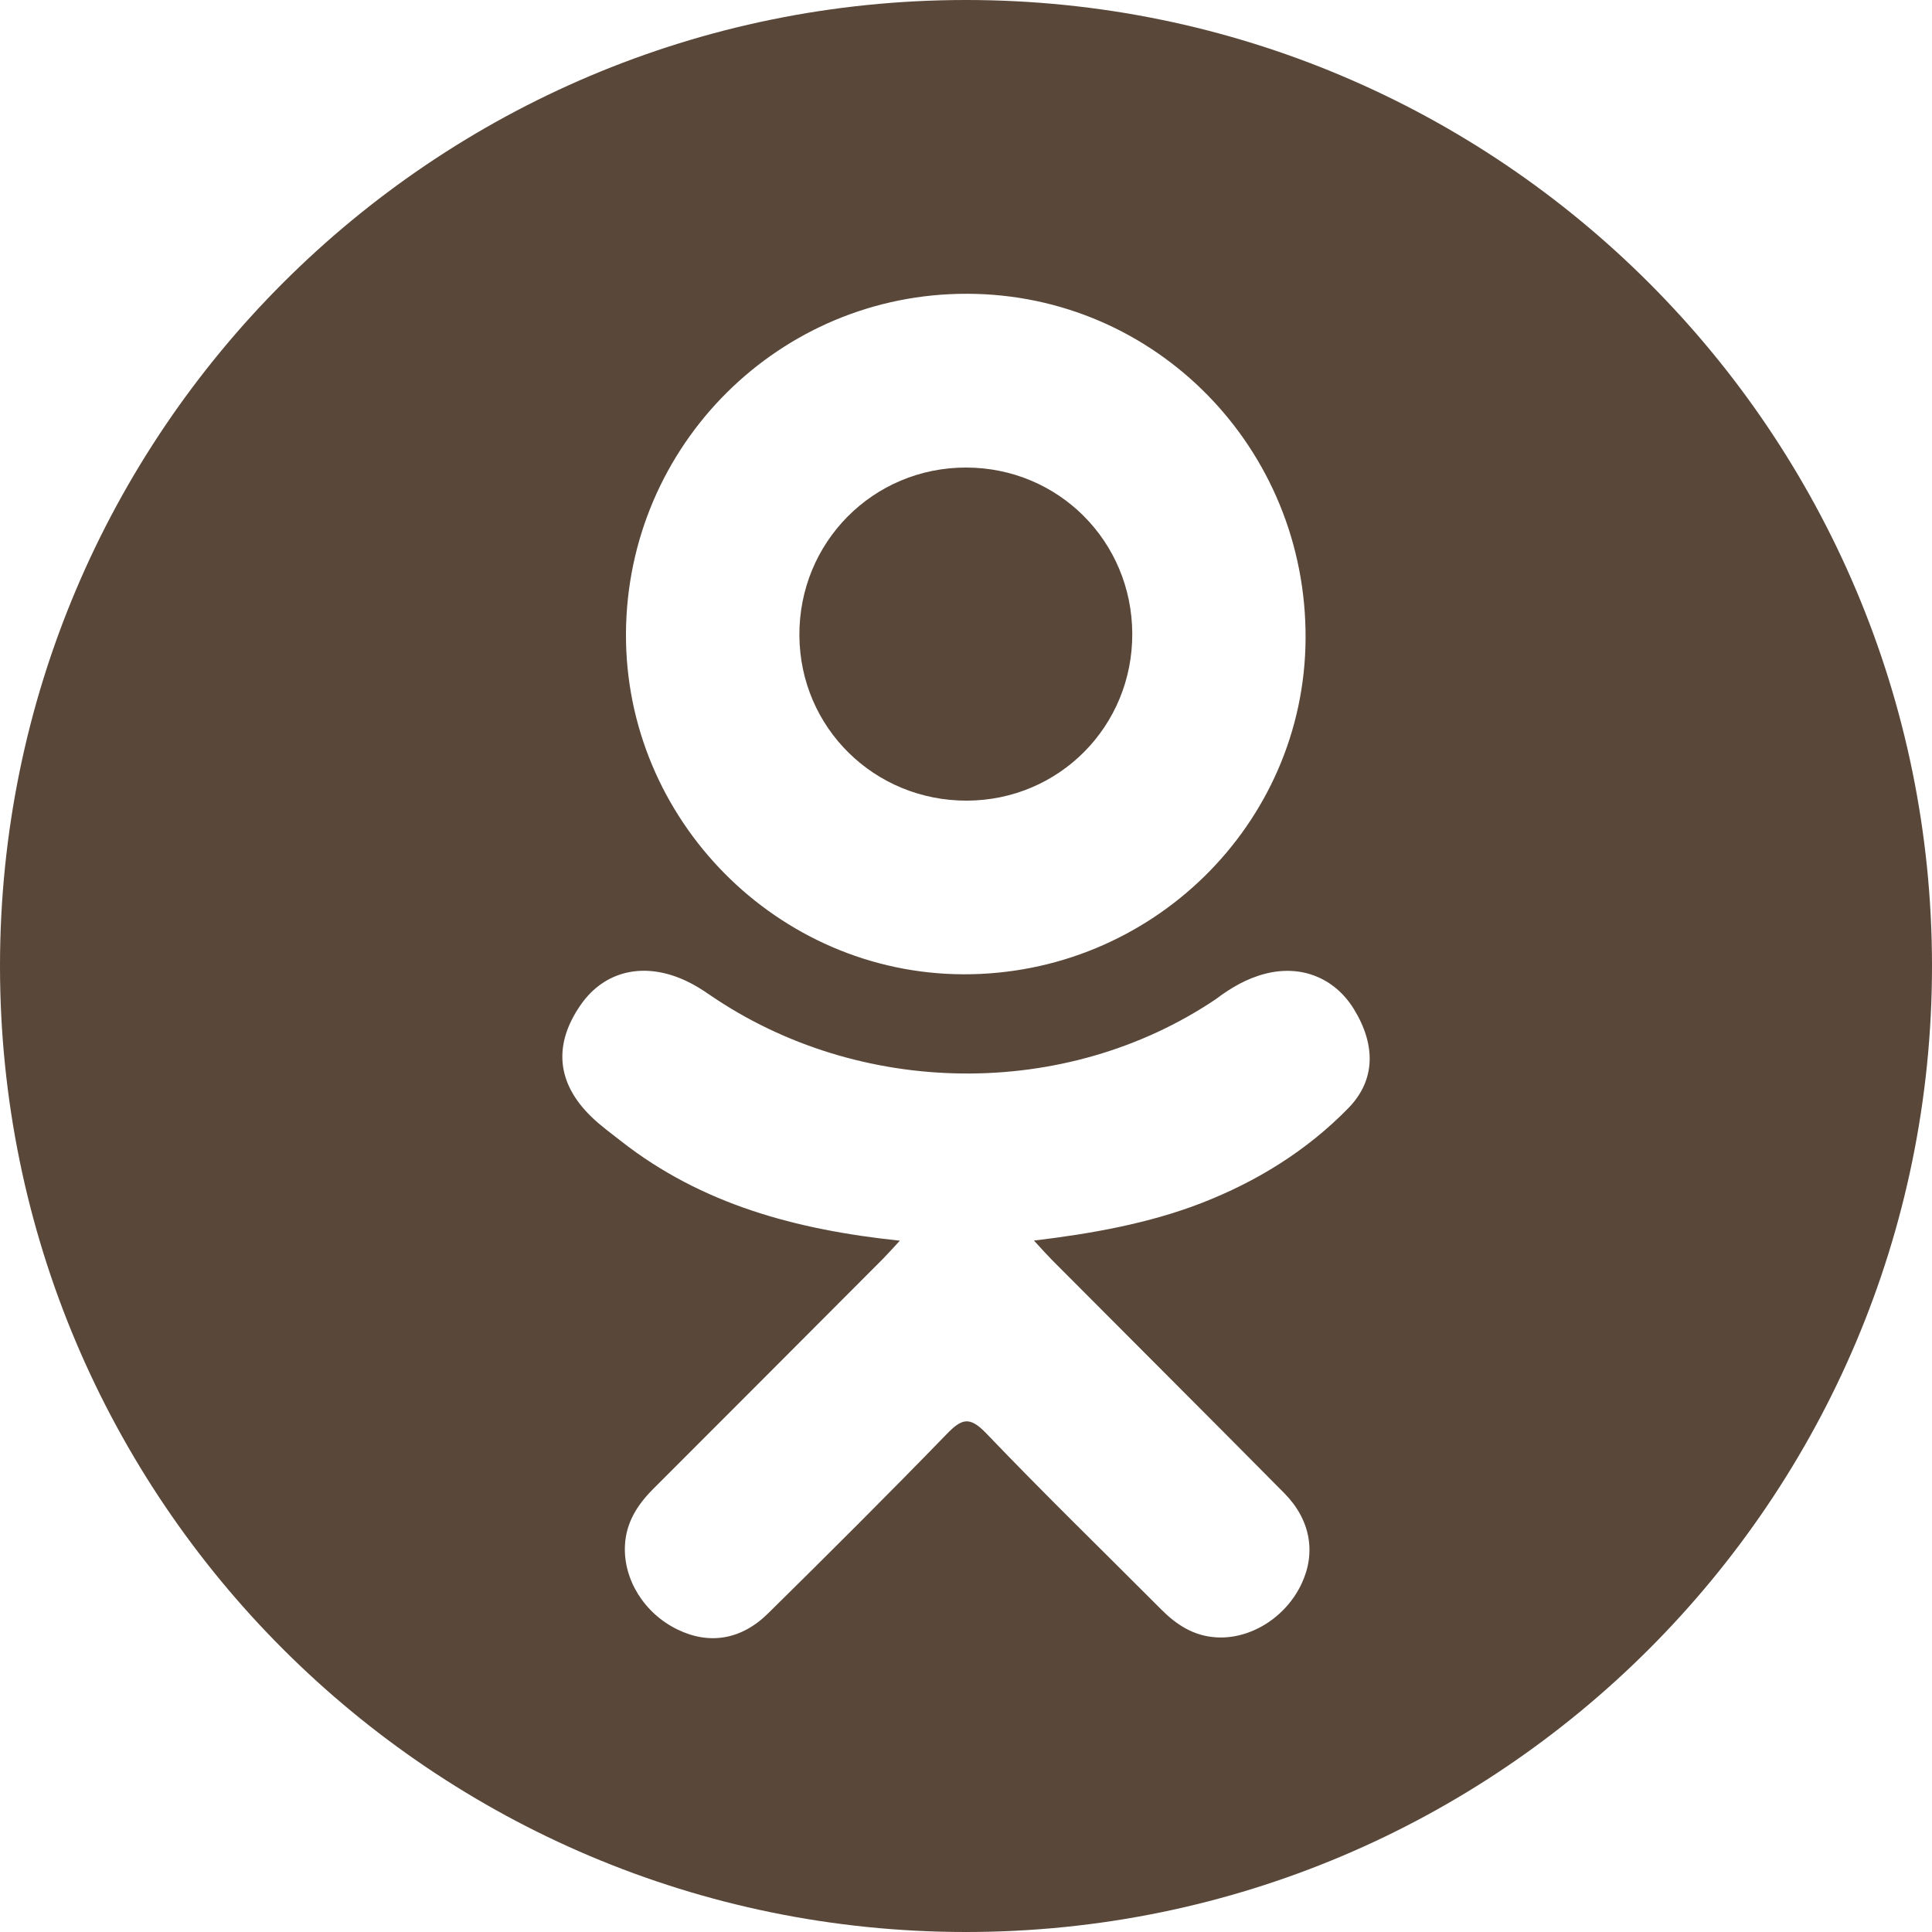 <svg width="17" height="17" viewBox="0 0 17 17" fill="none" xmlns="http://www.w3.org/2000/svg">
<g clip-path="url(#clip0_432_2187)">
<path d="M8.508 7.045C9.32 7.042 9.966 6.39 9.963 5.576C9.96 4.762 9.313 4.115 8.501 4.114C7.682 4.113 7.028 4.773 7.034 5.594C7.04 6.404 7.694 7.047 8.508 7.045Z" fill="#594739"/>
<path d="M8.5 0C3.806 0 0 3.806 0 8.5C0 13.194 3.806 17 8.5 17C13.194 17 17 13.194 17 8.5C17 3.806 13.194 0 8.5 0ZM8.512 2.585C10.168 2.589 11.497 3.944 11.488 5.618C11.48 7.253 10.129 8.578 8.476 8.573C6.84 8.567 5.499 7.211 5.508 5.572C5.518 3.916 6.86 2.58 8.512 2.585ZM11.866 9.749C11.499 10.125 11.059 10.397 10.569 10.587C10.107 10.766 9.6 10.856 9.098 10.916C9.174 10.999 9.21 11.039 9.257 11.087C9.938 11.771 10.622 12.453 11.301 13.139C11.532 13.373 11.581 13.663 11.453 13.935C11.314 14.232 11.002 14.428 10.697 14.407C10.503 14.394 10.352 14.297 10.218 14.162C9.703 13.645 9.18 13.137 8.676 12.61C8.529 12.457 8.459 12.486 8.33 12.619C7.813 13.152 7.287 13.676 6.758 14.197C6.521 14.431 6.239 14.473 5.963 14.339C5.67 14.198 5.484 13.899 5.499 13.598C5.509 13.396 5.609 13.24 5.748 13.101C6.422 12.428 7.094 11.753 7.767 11.079C7.811 11.034 7.853 10.987 7.918 10.917C7.001 10.821 6.174 10.596 5.466 10.042C5.378 9.973 5.287 9.907 5.207 9.83C4.897 9.532 4.866 9.191 5.111 8.84C5.321 8.539 5.673 8.459 6.039 8.632C6.11 8.665 6.177 8.707 6.242 8.752C7.561 9.658 9.374 9.683 10.698 8.792C10.83 8.692 10.97 8.61 11.133 8.568C11.448 8.487 11.743 8.603 11.913 8.879C12.107 9.195 12.104 9.504 11.866 9.749Z" fill="#594739"/>
</g>
<defs>
<clipPath id="clip0_432_2187">
<rect width="17" height="17" fill="white"/>
</clipPath>
</defs>
</svg>
